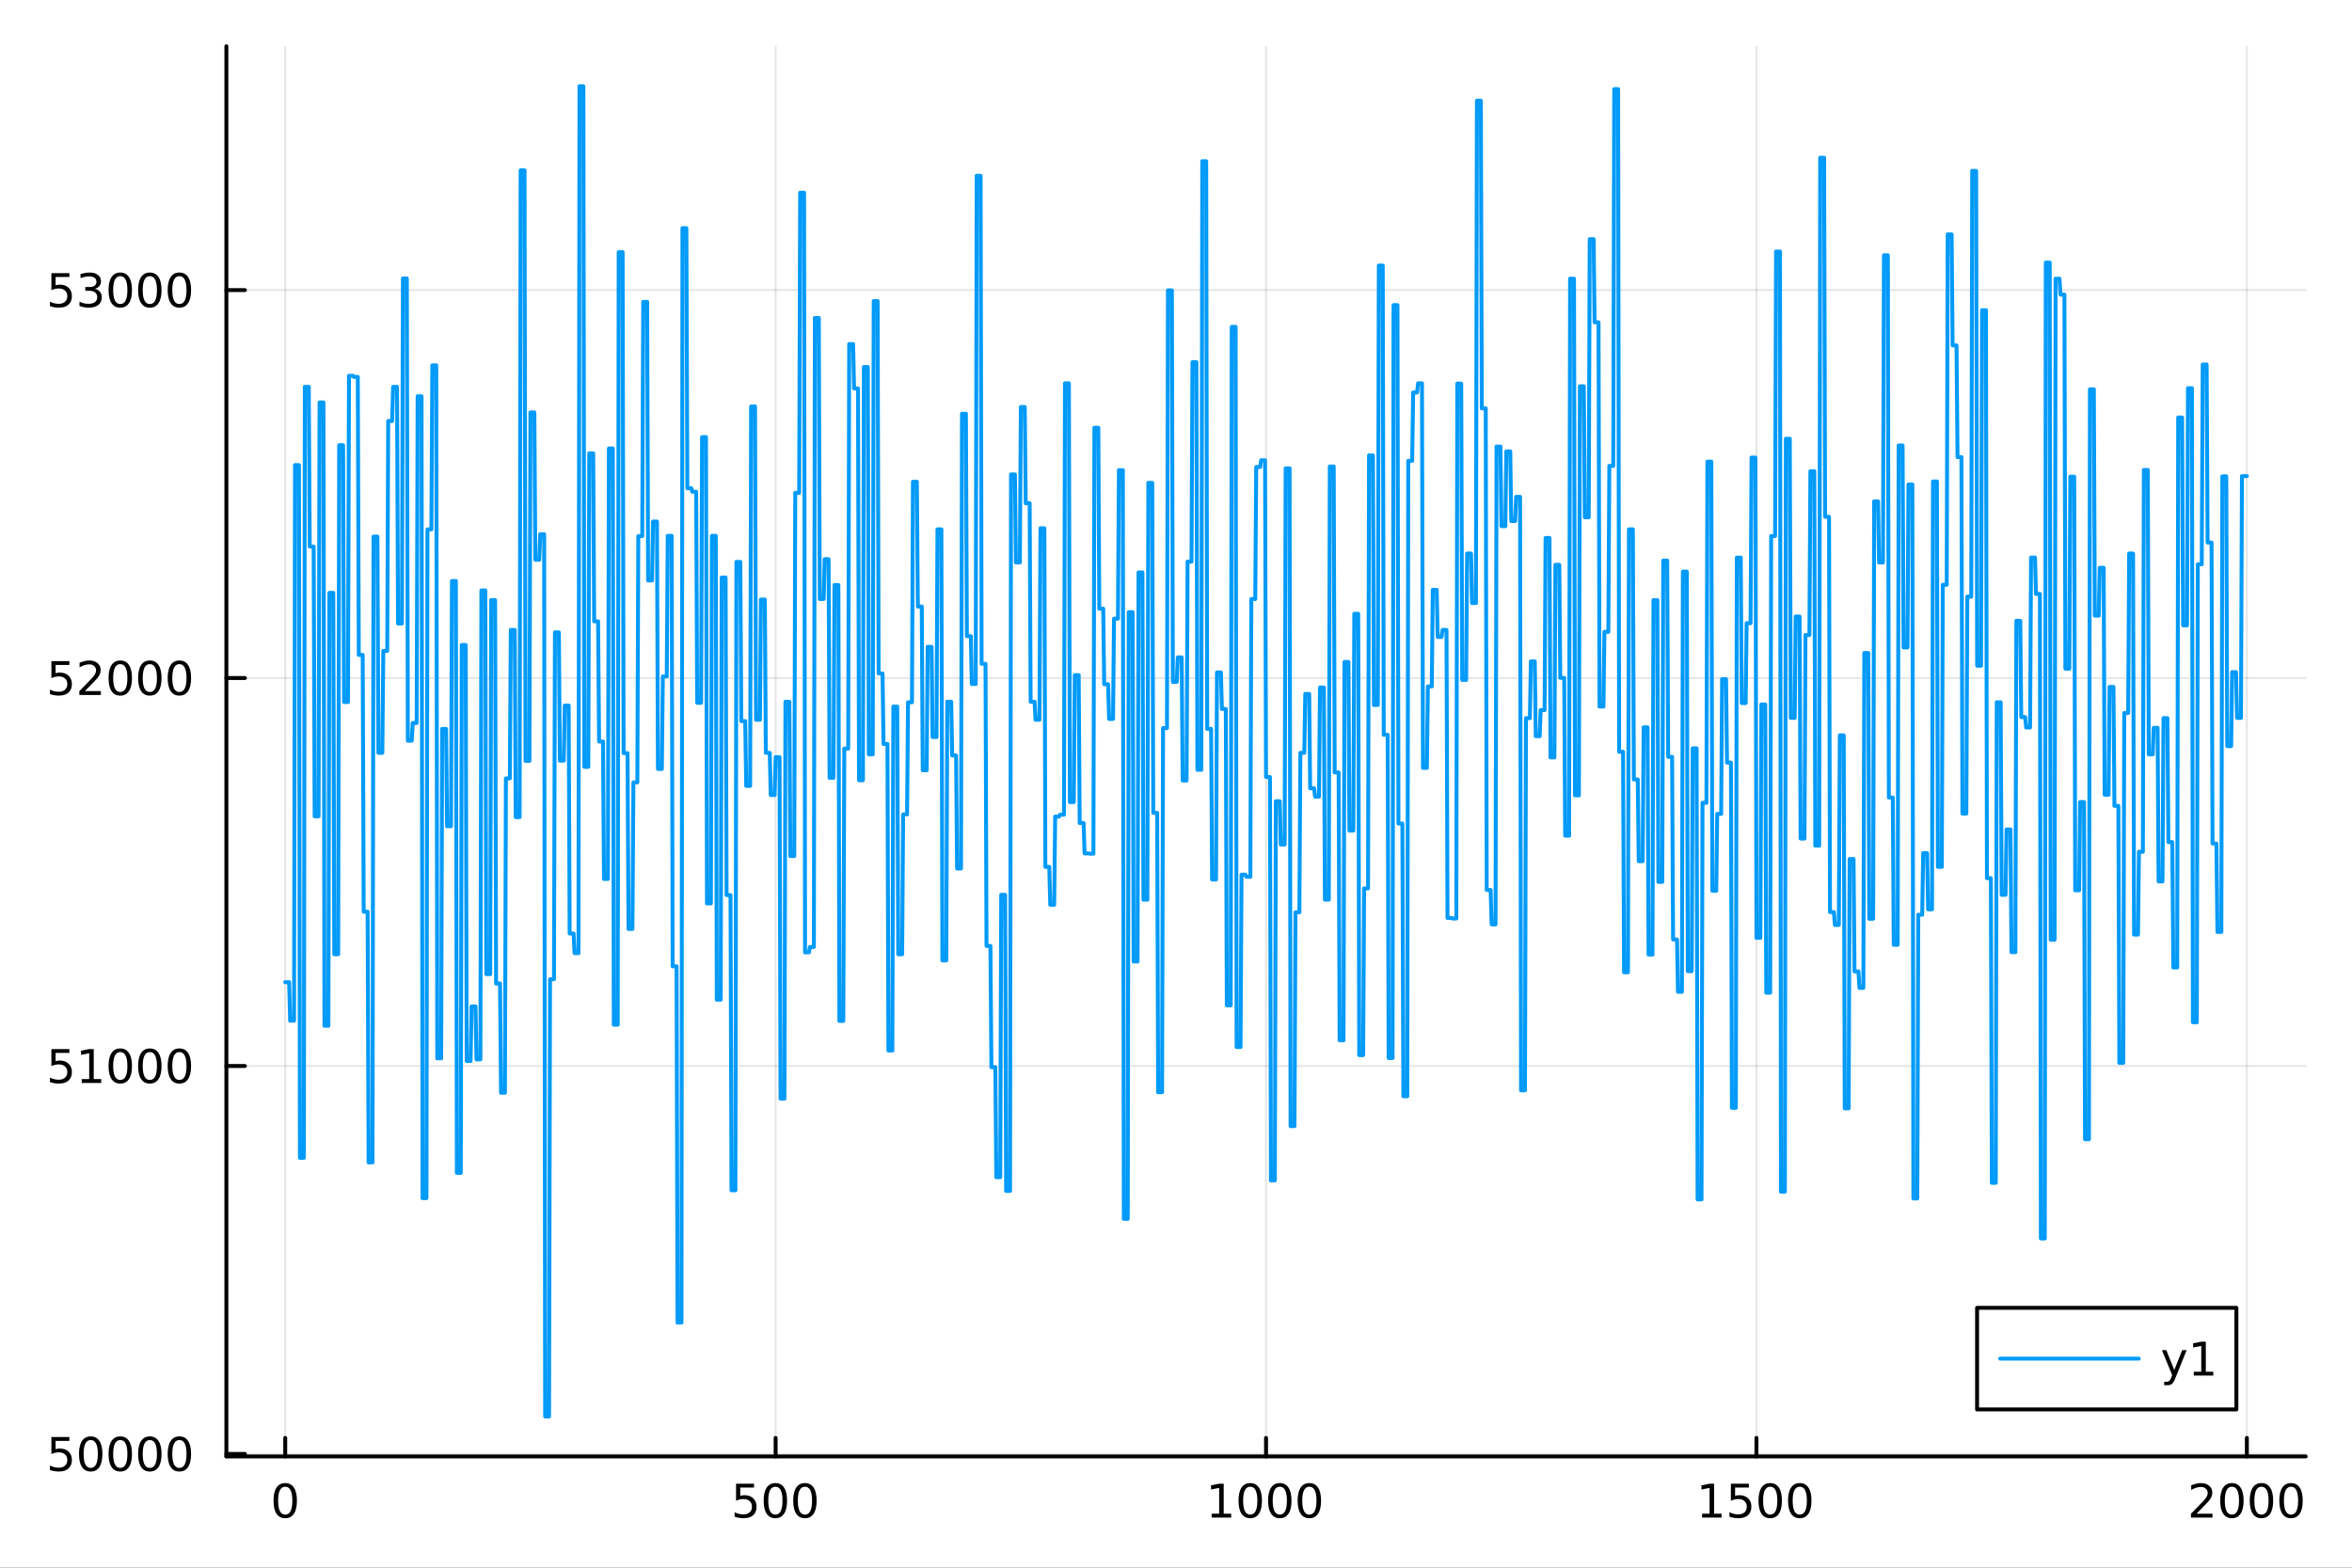 <?xml version="1.0" encoding="utf-8"?>
<svg xmlns="http://www.w3.org/2000/svg" xmlns:xlink="http://www.w3.org/1999/xlink" width="600" height="400" viewBox="0 0 2400 1600">
<rect x="0" y="0" width="2400" height="1600" fill="#333333" stroke="none"/>
<defs>
  <clipPath id="clip790">
    <rect x="0" y="0" width="2400" height="1600"/>
  </clipPath>
</defs>
<path clip-path="url(#clip790)" d="M0 1600 L2400 1600 L2400 0 L0 0  Z" fill="#ffffff" fill-rule="evenodd" fill-opacity="1"/>
<defs>
  <clipPath id="clip791">
    <rect x="480" y="0" width="1681" height="1600"/>
  </clipPath>
</defs>
<path clip-path="url(#clip790)" d="M230.996 1486.45 L2352.76 1486.45 L2352.76 47.244 L230.996 47.244  Z" fill="#ffffff" fill-rule="evenodd" fill-opacity="1"/>
<defs>
  <clipPath id="clip792">
    <rect x="230" y="47" width="2123" height="1440"/>
  </clipPath>
</defs>
<polyline clip-path="url(#clip792)" style="stroke:#000000; stroke-linecap:round; stroke-linejoin:round; stroke-width:2; stroke-opacity:0.1; fill:none" points="291.046,1486.45 291.046,47.244 "/>
<polyline clip-path="url(#clip792)" style="stroke:#000000; stroke-linecap:round; stroke-linejoin:round; stroke-width:2; stroke-opacity:0.1; fill:none" points="791.461,1486.45 791.461,47.244 "/>
<polyline clip-path="url(#clip792)" style="stroke:#000000; stroke-linecap:round; stroke-linejoin:round; stroke-width:2; stroke-opacity:0.1; fill:none" points="1291.88,1486.45 1291.88,47.244 "/>
<polyline clip-path="url(#clip792)" style="stroke:#000000; stroke-linecap:round; stroke-linejoin:round; stroke-width:2; stroke-opacity:0.1; fill:none" points="1792.29,1486.45 1792.29,47.244 "/>
<polyline clip-path="url(#clip792)" style="stroke:#000000; stroke-linecap:round; stroke-linejoin:round; stroke-width:2; stroke-opacity:0.1; fill:none" points="2292.71,1486.45 2292.71,47.244 "/>
<polyline clip-path="url(#clip790)" style="stroke:#000000; stroke-linecap:round; stroke-linejoin:round; stroke-width:4; stroke-opacity:1; fill:none" points="230.996,1486.45 2352.76,1486.45 "/>
<polyline clip-path="url(#clip790)" style="stroke:#000000; stroke-linecap:round; stroke-linejoin:round; stroke-width:4; stroke-opacity:1; fill:none" points="291.046,1486.45 291.046,1467.55 "/>
<polyline clip-path="url(#clip790)" style="stroke:#000000; stroke-linecap:round; stroke-linejoin:round; stroke-width:4; stroke-opacity:1; fill:none" points="791.461,1486.45 791.461,1467.55 "/>
<polyline clip-path="url(#clip790)" style="stroke:#000000; stroke-linecap:round; stroke-linejoin:round; stroke-width:4; stroke-opacity:1; fill:none" points="1291.88,1486.45 1291.88,1467.55 "/>
<polyline clip-path="url(#clip790)" style="stroke:#000000; stroke-linecap:round; stroke-linejoin:round; stroke-width:4; stroke-opacity:1; fill:none" points="1792.29,1486.45 1792.29,1467.55 "/>
<polyline clip-path="url(#clip790)" style="stroke:#000000; stroke-linecap:round; stroke-linejoin:round; stroke-width:4; stroke-opacity:1; fill:none" points="2292.71,1486.45 2292.71,1467.55 "/>
<path clip-path="url(#clip790)" d="M291.046 1517.37 Q287.435 1517.37 285.606 1520.93 Q283.8 1524.47 283.8 1531.6 Q283.8 1538.71 285.606 1542.27 Q287.435 1545.82 291.046 1545.82 Q294.68 1545.82 296.486 1542.27 Q298.314 1538.71 298.314 1531.6 Q298.314 1524.47 296.486 1520.93 Q294.68 1517.37 291.046 1517.37 M291.046 1513.66 Q296.856 1513.66 299.911 1518.27 Q302.99 1522.85 302.99 1531.6 Q302.99 1540.33 299.911 1544.94 Q296.856 1549.52 291.046 1549.52 Q285.236 1549.52 282.157 1544.94 Q279.101 1540.33 279.101 1531.6 Q279.101 1522.85 282.157 1518.27 Q285.236 1513.66 291.046 1513.66 Z" fill="#000000" fill-rule="nonzero" fill-opacity="1" /><path clip-path="url(#clip790)" d="M751.079 1514.29 L769.436 1514.29 L769.436 1518.22 L755.362 1518.22 L755.362 1526.7 Q756.38 1526.35 757.399 1526.19 Q758.417 1526 759.436 1526 Q765.223 1526 768.602 1529.17 Q771.982 1532.34 771.982 1537.76 Q771.982 1543.34 768.51 1546.44 Q765.037 1549.52 758.718 1549.52 Q756.542 1549.52 754.274 1549.15 Q752.028 1548.78 749.621 1548.04 L749.621 1543.34 Q751.704 1544.47 753.926 1545.03 Q756.149 1545.58 758.625 1545.58 Q762.63 1545.58 764.968 1543.48 Q767.306 1541.37 767.306 1537.76 Q767.306 1534.15 764.968 1532.04 Q762.63 1529.94 758.625 1529.94 Q756.75 1529.94 754.875 1530.35 Q753.024 1530.77 751.079 1531.65 L751.079 1514.29 Z" fill="#000000" fill-rule="nonzero" fill-opacity="1" /><path clip-path="url(#clip790)" d="M791.195 1517.37 Q787.584 1517.37 785.755 1520.93 Q783.949 1524.47 783.949 1531.6 Q783.949 1538.71 785.755 1542.27 Q787.584 1545.82 791.195 1545.82 Q794.829 1545.82 796.634 1542.27 Q798.463 1538.71 798.463 1531.6 Q798.463 1524.47 796.634 1520.93 Q794.829 1517.37 791.195 1517.37 M791.195 1513.66 Q797.005 1513.66 800.06 1518.27 Q803.139 1522.85 803.139 1531.6 Q803.139 1540.33 800.06 1544.94 Q797.005 1549.52 791.195 1549.52 Q785.385 1549.52 782.306 1544.94 Q779.25 1540.33 779.25 1531.6 Q779.25 1522.85 782.306 1518.27 Q785.385 1513.66 791.195 1513.66 Z" fill="#000000" fill-rule="nonzero" fill-opacity="1" /><path clip-path="url(#clip790)" d="M821.357 1517.37 Q817.745 1517.37 815.917 1520.93 Q814.111 1524.47 814.111 1531.6 Q814.111 1538.71 815.917 1542.27 Q817.745 1545.82 821.357 1545.82 Q824.991 1545.82 826.796 1542.27 Q828.625 1538.71 828.625 1531.6 Q828.625 1524.47 826.796 1520.93 Q824.991 1517.37 821.357 1517.37 M821.357 1513.66 Q827.167 1513.66 830.222 1518.27 Q833.301 1522.85 833.301 1531.6 Q833.301 1540.33 830.222 1544.94 Q827.167 1549.52 821.357 1549.52 Q815.546 1549.52 812.468 1544.94 Q809.412 1540.33 809.412 1531.6 Q809.412 1522.85 812.468 1518.27 Q815.546 1513.66 821.357 1513.66 Z" fill="#000000" fill-rule="nonzero" fill-opacity="1" /><path clip-path="url(#clip790)" d="M1236.4 1544.91 L1244.04 1544.91 L1244.04 1518.55 L1235.73 1520.21 L1235.73 1515.95 L1243.99 1514.29 L1248.67 1514.29 L1248.67 1544.91 L1256.31 1544.91 L1256.31 1548.85 L1236.4 1548.85 L1236.4 1544.91 Z" fill="#000000" fill-rule="nonzero" fill-opacity="1" /><path clip-path="url(#clip790)" d="M1275.75 1517.37 Q1272.14 1517.37 1270.31 1520.93 Q1268.51 1524.47 1268.51 1531.6 Q1268.51 1538.71 1270.31 1542.27 Q1272.14 1545.82 1275.75 1545.82 Q1279.39 1545.82 1281.19 1542.27 Q1283.02 1538.71 1283.02 1531.6 Q1283.02 1524.47 1281.19 1520.93 Q1279.39 1517.37 1275.75 1517.37 M1275.75 1513.66 Q1281.56 1513.66 1284.62 1518.27 Q1287.7 1522.85 1287.7 1531.6 Q1287.7 1540.33 1284.62 1544.94 Q1281.56 1549.52 1275.75 1549.52 Q1269.94 1549.52 1266.86 1544.94 Q1263.81 1540.33 1263.81 1531.6 Q1263.81 1522.85 1266.86 1518.27 Q1269.94 1513.66 1275.75 1513.66 Z" fill="#000000" fill-rule="nonzero" fill-opacity="1" /><path clip-path="url(#clip790)" d="M1305.92 1517.37 Q1302.3 1517.37 1300.48 1520.93 Q1298.67 1524.47 1298.67 1531.6 Q1298.67 1538.71 1300.48 1542.27 Q1302.3 1545.82 1305.92 1545.82 Q1309.55 1545.82 1311.36 1542.27 Q1313.18 1538.71 1313.18 1531.6 Q1313.18 1524.47 1311.36 1520.93 Q1309.55 1517.37 1305.92 1517.37 M1305.92 1513.66 Q1311.73 1513.66 1314.78 1518.27 Q1317.86 1522.85 1317.86 1531.6 Q1317.86 1540.33 1314.78 1544.94 Q1311.73 1549.52 1305.92 1549.52 Q1300.11 1549.52 1297.03 1544.94 Q1293.97 1540.33 1293.97 1531.6 Q1293.97 1522.85 1297.03 1518.27 Q1300.11 1513.66 1305.92 1513.66 Z" fill="#000000" fill-rule="nonzero" fill-opacity="1" /><path clip-path="url(#clip790)" d="M1336.08 1517.37 Q1332.47 1517.37 1330.64 1520.93 Q1328.83 1524.47 1328.83 1531.6 Q1328.83 1538.71 1330.64 1542.27 Q1332.47 1545.82 1336.08 1545.82 Q1339.71 1545.82 1341.52 1542.27 Q1343.35 1538.71 1343.35 1531.6 Q1343.35 1524.47 1341.52 1520.93 Q1339.71 1517.37 1336.08 1517.37 M1336.08 1513.66 Q1341.89 1513.66 1344.94 1518.27 Q1348.02 1522.85 1348.02 1531.6 Q1348.02 1540.33 1344.94 1544.94 Q1341.89 1549.52 1336.08 1549.52 Q1330.27 1549.52 1327.19 1544.94 Q1324.13 1540.33 1324.13 1531.6 Q1324.13 1522.85 1327.19 1518.27 Q1330.27 1513.66 1336.08 1513.66 Z" fill="#000000" fill-rule="nonzero" fill-opacity="1" /><path clip-path="url(#clip790)" d="M1736.82 1544.91 L1744.46 1544.91 L1744.46 1518.55 L1736.15 1520.21 L1736.15 1515.95 L1744.41 1514.29 L1749.09 1514.29 L1749.09 1544.91 L1756.72 1544.91 L1756.72 1548.85 L1736.82 1548.85 L1736.82 1544.91 Z" fill="#000000" fill-rule="nonzero" fill-opacity="1" /><path clip-path="url(#clip790)" d="M1766.21 1514.29 L1784.57 1514.29 L1784.57 1518.22 L1770.5 1518.22 L1770.5 1526.7 Q1771.52 1526.35 1772.53 1526.19 Q1773.55 1526 1774.57 1526 Q1780.36 1526 1783.74 1529.17 Q1787.12 1532.34 1787.12 1537.76 Q1787.12 1543.34 1783.65 1546.44 Q1780.17 1549.52 1773.85 1549.52 Q1771.68 1549.52 1769.41 1549.15 Q1767.16 1548.78 1764.76 1548.04 L1764.76 1543.34 Q1766.84 1544.47 1769.06 1545.03 Q1771.28 1545.58 1773.76 1545.58 Q1777.77 1545.58 1780.1 1543.48 Q1782.44 1541.37 1782.44 1537.76 Q1782.44 1534.15 1780.1 1532.04 Q1777.77 1529.94 1773.76 1529.94 Q1771.89 1529.94 1770.01 1530.35 Q1768.16 1530.77 1766.21 1531.65 L1766.21 1514.29 Z" fill="#000000" fill-rule="nonzero" fill-opacity="1" /><path clip-path="url(#clip790)" d="M1806.33 1517.37 Q1802.72 1517.37 1800.89 1520.93 Q1799.08 1524.47 1799.08 1531.6 Q1799.08 1538.71 1800.89 1542.27 Q1802.72 1545.82 1806.33 1545.82 Q1809.96 1545.82 1811.77 1542.27 Q1813.6 1538.71 1813.6 1531.6 Q1813.6 1524.47 1811.77 1520.93 Q1809.96 1517.37 1806.33 1517.37 M1806.33 1513.66 Q1812.14 1513.66 1815.2 1518.27 Q1818.27 1522.85 1818.27 1531.6 Q1818.27 1540.33 1815.2 1544.94 Q1812.14 1549.52 1806.33 1549.52 Q1800.52 1549.52 1797.44 1544.94 Q1794.39 1540.33 1794.39 1531.6 Q1794.39 1522.85 1797.44 1518.27 Q1800.52 1513.66 1806.33 1513.66 Z" fill="#000000" fill-rule="nonzero" fill-opacity="1" /><path clip-path="url(#clip790)" d="M1836.49 1517.37 Q1832.88 1517.37 1831.05 1520.93 Q1829.25 1524.47 1829.25 1531.6 Q1829.25 1538.71 1831.05 1542.27 Q1832.88 1545.82 1836.49 1545.82 Q1840.13 1545.82 1841.93 1542.27 Q1843.76 1538.71 1843.76 1531.6 Q1843.76 1524.47 1841.93 1520.93 Q1840.13 1517.37 1836.49 1517.37 M1836.49 1513.66 Q1842.3 1513.66 1845.36 1518.27 Q1848.44 1522.85 1848.44 1531.6 Q1848.44 1540.33 1845.36 1544.94 Q1842.3 1549.52 1836.49 1549.52 Q1830.68 1549.52 1827.6 1544.94 Q1824.55 1540.33 1824.55 1531.6 Q1824.55 1522.85 1827.6 1518.27 Q1830.68 1513.66 1836.49 1513.66 Z" fill="#000000" fill-rule="nonzero" fill-opacity="1" /><path clip-path="url(#clip790)" d="M2241.32 1544.91 L2257.64 1544.91 L2257.64 1548.85 L2235.69 1548.85 L2235.69 1544.91 Q2238.35 1542.16 2242.94 1537.53 Q2247.54 1532.88 2248.72 1531.53 Q2250.97 1529.01 2251.85 1527.27 Q2252.75 1525.51 2252.75 1523.82 Q2252.75 1521.07 2250.81 1519.33 Q2248.89 1517.6 2245.79 1517.6 Q2243.59 1517.6 2241.13 1518.36 Q2238.7 1519.13 2235.92 1520.68 L2235.92 1515.95 Q2238.75 1514.82 2241.2 1514.24 Q2243.66 1513.66 2245.69 1513.66 Q2251.06 1513.66 2254.26 1516.35 Q2257.45 1519.03 2257.45 1523.52 Q2257.45 1525.65 2256.64 1527.57 Q2255.85 1529.47 2253.75 1532.07 Q2253.17 1532.74 2250.07 1535.95 Q2246.97 1539.15 2241.32 1544.91 Z" fill="#000000" fill-rule="nonzero" fill-opacity="1" /><path clip-path="url(#clip790)" d="M2277.45 1517.37 Q2273.84 1517.37 2272.01 1520.93 Q2270.21 1524.47 2270.21 1531.6 Q2270.21 1538.71 2272.01 1542.27 Q2273.84 1545.82 2277.45 1545.82 Q2281.09 1545.82 2282.89 1542.27 Q2284.72 1538.71 2284.72 1531.6 Q2284.72 1524.47 2282.89 1520.93 Q2281.09 1517.37 2277.45 1517.37 M2277.45 1513.66 Q2283.26 1513.66 2286.32 1518.27 Q2289.4 1522.85 2289.4 1531.6 Q2289.4 1540.33 2286.32 1544.94 Q2283.26 1549.52 2277.45 1549.52 Q2271.64 1549.52 2268.56 1544.94 Q2265.51 1540.33 2265.51 1531.6 Q2265.51 1522.85 2268.56 1518.27 Q2271.64 1513.66 2277.45 1513.66 Z" fill="#000000" fill-rule="nonzero" fill-opacity="1" /><path clip-path="url(#clip790)" d="M2307.61 1517.37 Q2304 1517.37 2302.17 1520.93 Q2300.37 1524.47 2300.37 1531.6 Q2300.37 1538.71 2302.17 1542.27 Q2304 1545.82 2307.61 1545.82 Q2311.25 1545.82 2313.05 1542.27 Q2314.88 1538.71 2314.88 1531.6 Q2314.88 1524.47 2313.05 1520.93 Q2311.25 1517.37 2307.61 1517.37 M2307.61 1513.66 Q2313.42 1513.66 2316.48 1518.27 Q2319.56 1522.85 2319.56 1531.6 Q2319.56 1540.33 2316.48 1544.94 Q2313.42 1549.52 2307.61 1549.52 Q2301.8 1549.52 2298.72 1544.94 Q2295.67 1540.33 2295.67 1531.6 Q2295.67 1522.85 2298.72 1518.27 Q2301.8 1513.66 2307.61 1513.66 Z" fill="#000000" fill-rule="nonzero" fill-opacity="1" /><path clip-path="url(#clip790)" d="M2337.78 1517.37 Q2334.16 1517.37 2332.34 1520.93 Q2330.53 1524.47 2330.53 1531.6 Q2330.53 1538.71 2332.34 1542.27 Q2334.16 1545.82 2337.78 1545.82 Q2341.41 1545.82 2343.22 1542.27 Q2345.04 1538.71 2345.04 1531.6 Q2345.04 1524.47 2343.22 1520.93 Q2341.41 1517.37 2337.78 1517.37 M2337.78 1513.66 Q2343.59 1513.66 2346.64 1518.27 Q2349.72 1522.85 2349.72 1531.6 Q2349.72 1540.33 2346.64 1544.94 Q2343.59 1549.52 2337.78 1549.52 Q2331.97 1549.52 2328.89 1544.94 Q2325.83 1540.33 2325.83 1531.6 Q2325.83 1522.85 2328.89 1518.27 Q2331.97 1513.66 2337.78 1513.66 Z" fill="#000000" fill-rule="nonzero" fill-opacity="1" /><polyline clip-path="url(#clip792)" style="stroke:#000000; stroke-linecap:round; stroke-linejoin:round; stroke-width:2; stroke-opacity:0.1; fill:none" points="230.996,1483.92 2352.76,1483.92 "/>
<polyline clip-path="url(#clip792)" style="stroke:#000000; stroke-linecap:round; stroke-linejoin:round; stroke-width:2; stroke-opacity:0.1; fill:none" points="230.996,1087.97 2352.76,1087.97 "/>
<polyline clip-path="url(#clip792)" style="stroke:#000000; stroke-linecap:round; stroke-linejoin:round; stroke-width:2; stroke-opacity:0.1; fill:none" points="230.996,692.012 2352.76,692.012 "/>
<polyline clip-path="url(#clip792)" style="stroke:#000000; stroke-linecap:round; stroke-linejoin:round; stroke-width:2; stroke-opacity:0.1; fill:none" points="230.996,296.058 2352.76,296.058 "/>
<polyline clip-path="url(#clip790)" style="stroke:#000000; stroke-linecap:round; stroke-linejoin:round; stroke-width:4; stroke-opacity:1; fill:none" points="230.996,1486.45 230.996,47.244 "/>
<polyline clip-path="url(#clip790)" style="stroke:#000000; stroke-linecap:round; stroke-linejoin:round; stroke-width:4; stroke-opacity:1; fill:none" points="230.996,1483.92 249.894,1483.92 "/>
<polyline clip-path="url(#clip790)" style="stroke:#000000; stroke-linecap:round; stroke-linejoin:round; stroke-width:4; stroke-opacity:1; fill:none" points="230.996,1087.97 249.894,1087.97 "/>
<polyline clip-path="url(#clip790)" style="stroke:#000000; stroke-linecap:round; stroke-linejoin:round; stroke-width:4; stroke-opacity:1; fill:none" points="230.996,692.012 249.894,692.012 "/>
<polyline clip-path="url(#clip790)" style="stroke:#000000; stroke-linecap:round; stroke-linejoin:round; stroke-width:4; stroke-opacity:1; fill:none" points="230.996,296.058 249.894,296.058 "/>
<path clip-path="url(#clip790)" d="M52.45 1466.64 L70.807 1466.64 L70.807 1470.57 L56.733 1470.57 L56.733 1479.05 Q57.751 1478.7 58.77 1478.54 Q59.788 1478.35 60.807 1478.35 Q66.594 1478.35 69.974 1481.52 Q73.353 1484.69 73.353 1490.11 Q73.353 1495.69 69.881 1498.79 Q66.409 1501.87 60.089 1501.87 Q57.913 1501.87 55.645 1501.5 Q53.4 1501.13 50.992 1500.39 L50.992 1495.69 Q53.075 1496.82 55.298 1497.38 Q57.52 1497.94 59.997 1497.94 Q64.001 1497.94 66.339 1495.83 Q68.677 1493.72 68.677 1490.11 Q68.677 1486.5 66.339 1484.39 Q64.001 1482.29 59.997 1482.29 Q58.122 1482.29 56.247 1482.7 Q54.395 1483.12 52.45 1484 L52.45 1466.64 Z" fill="#000000" fill-rule="nonzero" fill-opacity="1" /><path clip-path="url(#clip790)" d="M92.566 1469.72 Q88.955 1469.72 87.126 1473.28 Q85.321 1476.82 85.321 1483.95 Q85.321 1491.06 87.126 1494.62 Q88.955 1498.17 92.566 1498.17 Q96.2 1498.17 98.006 1494.62 Q99.835 1491.06 99.835 1483.95 Q99.835 1476.82 98.006 1473.28 Q96.2 1469.72 92.566 1469.72 M92.566 1466.01 Q98.376 1466.01 101.432 1470.62 Q104.51 1475.2 104.51 1483.95 Q104.51 1492.68 101.432 1497.29 Q98.376 1501.87 92.566 1501.87 Q86.756 1501.87 83.677 1497.29 Q80.622 1492.68 80.622 1483.95 Q80.622 1475.2 83.677 1470.62 Q86.756 1466.01 92.566 1466.01 Z" fill="#000000" fill-rule="nonzero" fill-opacity="1" /><path clip-path="url(#clip790)" d="M122.728 1469.72 Q119.117 1469.72 117.288 1473.28 Q115.483 1476.82 115.483 1483.95 Q115.483 1491.06 117.288 1494.62 Q119.117 1498.17 122.728 1498.17 Q126.362 1498.17 128.168 1494.62 Q129.996 1491.06 129.996 1483.95 Q129.996 1476.82 128.168 1473.28 Q126.362 1469.72 122.728 1469.72 M122.728 1466.01 Q128.538 1466.01 131.594 1470.62 Q134.672 1475.2 134.672 1483.95 Q134.672 1492.68 131.594 1497.29 Q128.538 1501.87 122.728 1501.87 Q116.918 1501.87 113.839 1497.29 Q110.783 1492.68 110.783 1483.95 Q110.783 1475.2 113.839 1470.62 Q116.918 1466.01 122.728 1466.01 Z" fill="#000000" fill-rule="nonzero" fill-opacity="1" /><path clip-path="url(#clip790)" d="M152.89 1469.72 Q149.279 1469.72 147.45 1473.28 Q145.644 1476.82 145.644 1483.95 Q145.644 1491.06 147.45 1494.62 Q149.279 1498.17 152.89 1498.17 Q156.524 1498.17 158.33 1494.62 Q160.158 1491.06 160.158 1483.95 Q160.158 1476.82 158.33 1473.28 Q156.524 1469.72 152.89 1469.72 M152.89 1466.01 Q158.7 1466.01 161.755 1470.62 Q164.834 1475.2 164.834 1483.95 Q164.834 1492.68 161.755 1497.29 Q158.7 1501.87 152.89 1501.87 Q147.08 1501.87 144.001 1497.29 Q140.945 1492.68 140.945 1483.95 Q140.945 1475.2 144.001 1470.62 Q147.08 1466.01 152.89 1466.01 Z" fill="#000000" fill-rule="nonzero" fill-opacity="1" /><path clip-path="url(#clip790)" d="M183.052 1469.72 Q179.441 1469.72 177.612 1473.28 Q175.806 1476.82 175.806 1483.95 Q175.806 1491.06 177.612 1494.62 Q179.441 1498.17 183.052 1498.17 Q186.686 1498.17 188.491 1494.62 Q190.32 1491.06 190.32 1483.95 Q190.32 1476.82 188.491 1473.28 Q186.686 1469.72 183.052 1469.72 M183.052 1466.01 Q188.862 1466.01 191.917 1470.62 Q194.996 1475.2 194.996 1483.95 Q194.996 1492.68 191.917 1497.29 Q188.862 1501.87 183.052 1501.87 Q177.241 1501.87 174.163 1497.29 Q171.107 1492.68 171.107 1483.95 Q171.107 1475.2 174.163 1470.62 Q177.241 1466.01 183.052 1466.01 Z" fill="#000000" fill-rule="nonzero" fill-opacity="1" /><path clip-path="url(#clip790)" d="M52.45 1070.69 L70.807 1070.69 L70.807 1074.62 L56.733 1074.62 L56.733 1083.09 Q57.751 1082.75 58.77 1082.58 Q59.788 1082.4 60.807 1082.4 Q66.594 1082.4 69.974 1085.57 Q73.353 1088.74 73.353 1094.16 Q73.353 1099.74 69.881 1102.84 Q66.409 1105.92 60.089 1105.92 Q57.913 1105.92 55.645 1105.55 Q53.4 1105.18 50.992 1104.44 L50.992 1099.74 Q53.075 1100.87 55.298 1101.43 Q57.52 1101.98 59.997 1101.98 Q64.001 1101.98 66.339 1099.87 Q68.677 1097.77 68.677 1094.16 Q68.677 1090.55 66.339 1088.44 Q64.001 1086.33 59.997 1086.33 Q58.122 1086.33 56.247 1086.75 Q54.395 1087.17 52.45 1088.05 L52.45 1070.69 Z" fill="#000000" fill-rule="nonzero" fill-opacity="1" /><path clip-path="url(#clip790)" d="M83.376 1101.31 L91.015 1101.31 L91.015 1074.94 L82.705 1076.61 L82.705 1072.35 L90.969 1070.69 L95.645 1070.69 L95.645 1101.31 L103.284 1101.31 L103.284 1105.25 L83.376 1105.25 L83.376 1101.31 Z" fill="#000000" fill-rule="nonzero" fill-opacity="1" /><path clip-path="url(#clip790)" d="M122.728 1073.76 Q119.117 1073.76 117.288 1077.33 Q115.483 1080.87 115.483 1088 Q115.483 1095.11 117.288 1098.67 Q119.117 1102.21 122.728 1102.21 Q126.362 1102.21 128.168 1098.67 Q129.996 1095.11 129.996 1088 Q129.996 1080.87 128.168 1077.33 Q126.362 1073.76 122.728 1073.76 M122.728 1070.06 Q128.538 1070.06 131.594 1074.67 Q134.672 1079.25 134.672 1088 Q134.672 1096.73 131.594 1101.33 Q128.538 1105.92 122.728 1105.92 Q116.918 1105.92 113.839 1101.33 Q110.783 1096.73 110.783 1088 Q110.783 1079.25 113.839 1074.67 Q116.918 1070.06 122.728 1070.06 Z" fill="#000000" fill-rule="nonzero" fill-opacity="1" /><path clip-path="url(#clip790)" d="M152.89 1073.76 Q149.279 1073.76 147.45 1077.33 Q145.644 1080.87 145.644 1088 Q145.644 1095.11 147.45 1098.67 Q149.279 1102.21 152.89 1102.21 Q156.524 1102.21 158.33 1098.67 Q160.158 1095.11 160.158 1088 Q160.158 1080.87 158.33 1077.33 Q156.524 1073.76 152.89 1073.76 M152.89 1070.06 Q158.7 1070.06 161.755 1074.67 Q164.834 1079.25 164.834 1088 Q164.834 1096.73 161.755 1101.33 Q158.7 1105.92 152.89 1105.92 Q147.08 1105.92 144.001 1101.33 Q140.945 1096.73 140.945 1088 Q140.945 1079.25 144.001 1074.67 Q147.08 1070.06 152.89 1070.06 Z" fill="#000000" fill-rule="nonzero" fill-opacity="1" /><path clip-path="url(#clip790)" d="M183.052 1073.76 Q179.441 1073.76 177.612 1077.33 Q175.806 1080.87 175.806 1088 Q175.806 1095.11 177.612 1098.67 Q179.441 1102.21 183.052 1102.21 Q186.686 1102.21 188.491 1098.67 Q190.32 1095.11 190.32 1088 Q190.32 1080.87 188.491 1077.33 Q186.686 1073.76 183.052 1073.76 M183.052 1070.06 Q188.862 1070.06 191.917 1074.67 Q194.996 1079.25 194.996 1088 Q194.996 1096.73 191.917 1101.33 Q188.862 1105.92 183.052 1105.92 Q177.241 1105.92 174.163 1101.33 Q171.107 1096.73 171.107 1088 Q171.107 1079.25 174.163 1074.67 Q177.241 1070.06 183.052 1070.06 Z" fill="#000000" fill-rule="nonzero" fill-opacity="1" /><path clip-path="url(#clip790)" d="M52.45 674.732 L70.807 674.732 L70.807 678.667 L56.733 678.667 L56.733 687.139 Q57.751 686.792 58.77 686.63 Q59.788 686.444 60.807 686.444 Q66.594 686.444 69.974 689.616 Q73.353 692.787 73.353 698.204 Q73.353 703.782 69.881 706.884 Q66.409 709.963 60.089 709.963 Q57.913 709.963 55.645 709.593 Q53.4 709.222 50.992 708.481 L50.992 703.782 Q53.075 704.917 55.298 705.472 Q57.52 706.028 59.997 706.028 Q64.001 706.028 66.339 703.921 Q68.677 701.815 68.677 698.204 Q68.677 694.593 66.339 692.486 Q64.001 690.38 59.997 690.38 Q58.122 690.38 56.247 690.796 Q54.395 691.213 52.45 692.093 L52.45 674.732 Z" fill="#000000" fill-rule="nonzero" fill-opacity="1" /><path clip-path="url(#clip790)" d="M86.594 705.356 L102.913 705.356 L102.913 709.292 L80.969 709.292 L80.969 705.356 Q83.631 702.602 88.214 697.972 Q92.821 693.319 94.001 691.977 Q96.246 689.454 97.126 687.718 Q98.029 685.958 98.029 684.269 Q98.029 681.514 96.085 679.778 Q94.163 678.042 91.061 678.042 Q88.862 678.042 86.409 678.806 Q83.978 679.57 81.2 681.12 L81.2 676.398 Q84.024 675.264 86.478 674.685 Q88.932 674.107 90.969 674.107 Q96.339 674.107 99.534 676.792 Q102.728 679.477 102.728 683.968 Q102.728 686.097 101.918 688.019 Q101.131 689.917 99.024 692.509 Q98.446 693.181 95.344 696.398 Q92.242 699.593 86.594 705.356 Z" fill="#000000" fill-rule="nonzero" fill-opacity="1" /><path clip-path="url(#clip790)" d="M122.728 677.81 Q119.117 677.81 117.288 681.375 Q115.483 684.917 115.483 692.046 Q115.483 699.153 117.288 702.718 Q119.117 706.259 122.728 706.259 Q126.362 706.259 128.168 702.718 Q129.996 699.153 129.996 692.046 Q129.996 684.917 128.168 681.375 Q126.362 677.81 122.728 677.81 M122.728 674.107 Q128.538 674.107 131.594 678.713 Q134.672 683.296 134.672 692.046 Q134.672 700.773 131.594 705.38 Q128.538 709.963 122.728 709.963 Q116.918 709.963 113.839 705.38 Q110.783 700.773 110.783 692.046 Q110.783 683.296 113.839 678.713 Q116.918 674.107 122.728 674.107 Z" fill="#000000" fill-rule="nonzero" fill-opacity="1" /><path clip-path="url(#clip790)" d="M152.89 677.81 Q149.279 677.81 147.45 681.375 Q145.644 684.917 145.644 692.046 Q145.644 699.153 147.45 702.718 Q149.279 706.259 152.89 706.259 Q156.524 706.259 158.33 702.718 Q160.158 699.153 160.158 692.046 Q160.158 684.917 158.33 681.375 Q156.524 677.81 152.89 677.81 M152.89 674.107 Q158.7 674.107 161.755 678.713 Q164.834 683.296 164.834 692.046 Q164.834 700.773 161.755 705.38 Q158.7 709.963 152.89 709.963 Q147.08 709.963 144.001 705.38 Q140.945 700.773 140.945 692.046 Q140.945 683.296 144.001 678.713 Q147.08 674.107 152.89 674.107 Z" fill="#000000" fill-rule="nonzero" fill-opacity="1" /><path clip-path="url(#clip790)" d="M183.052 677.81 Q179.441 677.81 177.612 681.375 Q175.806 684.917 175.806 692.046 Q175.806 699.153 177.612 702.718 Q179.441 706.259 183.052 706.259 Q186.686 706.259 188.491 702.718 Q190.32 699.153 190.32 692.046 Q190.32 684.917 188.491 681.375 Q186.686 677.81 183.052 677.81 M183.052 674.107 Q188.862 674.107 191.917 678.713 Q194.996 683.296 194.996 692.046 Q194.996 700.773 191.917 705.38 Q188.862 709.963 183.052 709.963 Q177.241 709.963 174.163 705.38 Q171.107 700.773 171.107 692.046 Q171.107 683.296 174.163 678.713 Q177.241 674.107 183.052 674.107 Z" fill="#000000" fill-rule="nonzero" fill-opacity="1" /><path clip-path="url(#clip790)" d="M52.45 278.778 L70.807 278.778 L70.807 282.713 L56.733 282.713 L56.733 291.185 Q57.751 290.838 58.77 290.676 Q59.788 290.491 60.807 290.491 Q66.594 290.491 69.974 293.662 Q73.353 296.833 73.353 302.25 Q73.353 307.829 69.881 310.93 Q66.409 314.009 60.089 314.009 Q57.913 314.009 55.645 313.639 Q53.4 313.268 50.992 312.528 L50.992 307.829 Q53.075 308.963 55.298 309.518 Q57.52 310.074 59.997 310.074 Q64.001 310.074 66.339 307.968 Q68.677 305.861 68.677 302.25 Q68.677 298.639 66.339 296.532 Q64.001 294.426 59.997 294.426 Q58.122 294.426 56.247 294.843 Q54.395 295.259 52.45 296.139 L52.45 278.778 Z" fill="#000000" fill-rule="nonzero" fill-opacity="1" /><path clip-path="url(#clip790)" d="M96.733 294.704 Q100.089 295.421 101.964 297.69 Q103.862 299.958 103.862 303.292 Q103.862 308.407 100.344 311.208 Q96.825 314.009 90.344 314.009 Q88.168 314.009 85.853 313.569 Q83.561 313.153 81.108 312.296 L81.108 307.782 Q83.052 308.917 85.367 309.495 Q87.682 310.074 90.205 310.074 Q94.603 310.074 96.895 308.338 Q99.21 306.602 99.21 303.292 Q99.21 300.236 97.057 298.523 Q94.927 296.787 91.108 296.787 L87.08 296.787 L87.08 292.944 L91.293 292.944 Q94.742 292.944 96.571 291.579 Q98.399 290.19 98.399 287.597 Q98.399 284.935 96.501 283.523 Q94.626 282.088 91.108 282.088 Q89.186 282.088 86.987 282.505 Q84.788 282.921 82.149 283.801 L82.149 279.634 Q84.811 278.894 87.126 278.523 Q89.464 278.153 91.524 278.153 Q96.848 278.153 99.95 280.583 Q103.052 282.991 103.052 287.111 Q103.052 289.982 101.409 291.972 Q99.765 293.94 96.733 294.704 Z" fill="#000000" fill-rule="nonzero" fill-opacity="1" /><path clip-path="url(#clip790)" d="M122.728 281.857 Q119.117 281.857 117.288 285.421 Q115.483 288.963 115.483 296.093 Q115.483 303.199 117.288 306.764 Q119.117 310.306 122.728 310.306 Q126.362 310.306 128.168 306.764 Q129.996 303.199 129.996 296.093 Q129.996 288.963 128.168 285.421 Q126.362 281.857 122.728 281.857 M122.728 278.153 Q128.538 278.153 131.594 282.759 Q134.672 287.343 134.672 296.093 Q134.672 304.819 131.594 309.426 Q128.538 314.009 122.728 314.009 Q116.918 314.009 113.839 309.426 Q110.783 304.819 110.783 296.093 Q110.783 287.343 113.839 282.759 Q116.918 278.153 122.728 278.153 Z" fill="#000000" fill-rule="nonzero" fill-opacity="1" /><path clip-path="url(#clip790)" d="M152.89 281.857 Q149.279 281.857 147.45 285.421 Q145.644 288.963 145.644 296.093 Q145.644 303.199 147.45 306.764 Q149.279 310.306 152.89 310.306 Q156.524 310.306 158.33 306.764 Q160.158 303.199 160.158 296.093 Q160.158 288.963 158.33 285.421 Q156.524 281.857 152.89 281.857 M152.89 278.153 Q158.7 278.153 161.755 282.759 Q164.834 287.343 164.834 296.093 Q164.834 304.819 161.755 309.426 Q158.7 314.009 152.89 314.009 Q147.08 314.009 144.001 309.426 Q140.945 304.819 140.945 296.093 Q140.945 287.343 144.001 282.759 Q147.08 278.153 152.89 278.153 Z" fill="#000000" fill-rule="nonzero" fill-opacity="1" /><path clip-path="url(#clip790)" d="M183.052 281.857 Q179.441 281.857 177.612 285.421 Q175.806 288.963 175.806 296.093 Q175.806 303.199 177.612 306.764 Q179.441 310.306 183.052 310.306 Q186.686 310.306 188.491 306.764 Q190.32 303.199 190.32 296.093 Q190.32 288.963 188.491 285.421 Q186.686 281.857 183.052 281.857 M183.052 278.153 Q188.862 278.153 191.917 282.759 Q194.996 287.343 194.996 296.093 Q194.996 304.819 191.917 309.426 Q188.862 314.009 183.052 314.009 Q177.241 314.009 174.163 309.426 Q171.107 304.819 171.107 296.093 Q171.107 287.343 174.163 282.759 Q177.241 278.153 183.052 278.153 Z" fill="#000000" fill-rule="nonzero" fill-opacity="1" /><polyline clip-path="url(#clip792)" style="stroke:#009af9; stroke-linecap:round; stroke-linejoin:round; stroke-width:4; stroke-opacity:1; fill:none" points="291.046,1002.46 292.047,1002.46 293.047,1002.46 294.048,1002.46 295.049,1002.46 296.05,1041.7 297.051,1041.71 298.052,1041.71 299.052,1041.71 300.053,1041.71 301.054,474.684 302.055,474.684 303.056,474.685 304.057,474.685 305.057,474.685 306.058,1181.68 307.059,1181.68 308.06,1181.68 309.061,1181.68 310.062,1181.68 311.062,394.818 312.063,394.819 313.064,394.82 314.065,394.821 315.066,394.823 316.067,557.836 317.067,557.837 318.068,557.839 319.069,557.841 320.07,557.842 321.071,833.122 322.072,833.122 323.072,833.123 324.073,833.124 325.074,833.124 326.075,410.731 327.076,410.732 328.077,410.733 329.077,410.733 330.078,410.734 331.079,1046.92 332.08,1046.92 333.081,1046.92 334.081,1046.92 335.082,1046.93 336.083,605.047 337.084,605.047 338.085,605.048 339.086,605.049 340.086,605.049 341.087,973.914 342.088,973.914 343.089,973.915 344.09,973.916 345.091,973.916 346.091,454.367 347.092,454.368 348.093,454.368 349.094,454.369 350.095,454.369 351.096,716.478 352.096,716.479 353.097,716.48 354.098,716.481 355.099,716.482 356.1,383.563 357.101,383.563 358.101,383.564 359.102,383.564 360.103,383.564 361.104,384.666 362.105,384.667 363.106,384.668 364.106,384.669 365.107,384.671 366.108,668.444 367.109,668.445 368.11,668.446 369.111,668.447 370.111,668.448 371.112,930.541 372.113,930.542 373.114,930.543 374.115,930.544 375.116,930.545 376.116,1186.34 377.117,1186.35 378.118,1186.35 379.119,1186.35 380.12,1186.35 381.121,547.686 382.121,547.687 383.122,547.688 384.123,547.689 385.124,547.691 386.125,768.353 387.125,768.353 388.126,768.353 389.127,768.354 390.128,768.354 391.129,664.329 392.13,664.33 393.13,664.33 394.131,664.33 395.132,664.331 396.133,429.667 397.134,429.668 398.135,429.669 399.135,429.671 400.136,429.672 401.137,394.814 402.138,394.816 403.139,394.817 404.14,394.818 405.14,394.82 406.141,636.329 407.142,636.33 408.143,636.331 409.144,636.332 410.145,636.333 411.145,284.209 412.146,284.211 413.147,284.213 414.148,284.215 415.149,284.217 416.15,755.993 417.15,755.994 418.151,755.994 419.152,755.995 420.153,755.996 421.154,737.88 422.155,737.881 423.155,737.882 424.156,737.882 425.157,737.883 426.158,404.428 427.159,404.429 428.16,404.429 429.16,404.43 430.161,404.43 431.162,1222.84 432.163,1222.84 433.164,1222.84 434.165,1222.84 435.165,1222.84 436.166,540.279 437.167,540.28 438.168,540.281 439.169,540.281 440.169,540.282 441.17,372.85 442.171,372.852 443.172,372.853 444.173,372.855 445.174,372.857 446.174,1080.13 447.175,1080.13 448.176,1080.13 449.177,1080.13 450.178,1080.13 451.179,743.918 452.179,743.919 453.18,743.919 454.181,743.92 455.182,743.921 456.183,843.277 457.184,843.278 458.184,843.279 459.185,843.28 460.186,843.282 461.187,592.972 462.188,592.973 463.189,592.974 464.189,592.974 465.19,592.975 466.191,1197.05 467.192,1197.05 468.193,1197.05 469.194,1197.05 470.194,1197.05 471.195,658.283 472.196,658.284 473.197,658.285 474.198,658.286 475.199,658.286 476.199,1082.88 477.2,1082.88 478.201,1082.88 479.202,1082.88 480.203,1082.88 481.204,1027.16 482.204,1027.16 483.205,1027.17 484.206,1027.17 485.207,1027.17 486.208,1081.23 487.209,1081.23 488.209,1081.23 489.21,1081.23 490.211,1081.23 491.212,602.588 492.213,602.588 493.213,602.589 494.214,602.589 495.215,602.59 496.216,994.219 497.217,994.219 498.218,994.22 499.218,994.221 500.219,994.222 501.22,612.459 502.221,612.459 503.222,612.46 504.223,612.46 505.223,612.46 506.224,1003.82 507.225,1003.82 508.226,1003.82 509.227,1003.82 510.228,1003.82 511.228,1115.27 512.229,1115.27 513.23,1115.28 514.231,1115.28 515.232,1115.28 516.233,794.433 517.233,794.434 518.234,794.435 519.235,794.437 520.236,794.438 521.237,642.903 522.238,642.904 523.238,642.906 524.239,642.908 525.24,642.909 526.241,833.937 527.242,833.939 528.243,833.94 529.243,833.942 530.244,833.943 531.245,173.869 532.246,173.87 533.247,173.872 534.248,173.873 535.248,173.874 536.249,776.583 537.25,776.583 538.251,776.584 539.252,776.584 540.253,776.585 541.253,420.899 542.254,420.9 543.255,420.901 544.256,420.901 545.257,420.902 546.257,571.298 547.258,571.299 548.259,571.299 549.26,571.3 550.261,571.3 551.262,545.227 552.262,545.227 553.263,545.228 554.264,545.229 555.265,545.229 556.266,1445.71 557.267,1445.71 558.267,1445.71 559.268,1445.71 560.269,1445.72 561.27,999.43 562.271,999.431 563.272,999.431 564.272,999.432 565.273,999.432 566.274,645.403 567.275,645.405 568.276,645.407 569.277,645.409 570.277,645.411 571.278,776.314 572.279,776.315 573.28,776.315 574.281,776.315 575.282,776.316 576.282,720.047 577.283,720.049 578.284,720.051 579.285,720.053 580.286,720.055 581.287,952.775 582.287,952.776 583.288,952.777 584.289,952.777 585.29,952.778 586.291,972.808 587.292,972.809 588.292,972.809 589.293,972.81 590.294,972.811 591.295,87.976 592.296,87.977 593.296,87.977 594.297,87.977 595.298,87.977 596.299,782.647 597.3,782.648 598.301,782.65 599.301,782.651 600.302,782.653 601.303,462.638 602.304,462.641 603.305,462.644 604.306,462.646 605.306,462.649 606.307,634.131 607.308,634.133 608.309,634.134 609.31,634.135 610.311,634.137 611.311,756.811 612.312,756.811 613.313,756.812 614.314,756.812 615.315,756.812 616.316,897.086 617.316,897.087 618.317,897.087 619.318,897.088 620.319,897.088 621.32,457.658 622.321,457.659 623.321,457.659 624.322,457.659 625.323,457.66 626.324,1045.82 627.325,1045.82 628.326,1045.82 629.326,1045.82 630.327,1045.82 631.328,257.315 632.329,257.315 633.33,257.315 634.331,257.315 635.331,257.315 636.332,768.635 637.333,768.635 638.334,768.635 639.335,768.635 640.336,768.635 641.336,948.105 642.337,948.106 643.338,948.106 644.339,948.107 645.34,948.107 646.34,798.527 647.341,798.527 648.342,798.528 649.343,798.528 650.344,798.528 651.345,547.175 652.345,547.176 653.346,547.177 654.347,547.178 655.348,547.18 656.349,308.089 657.35,308.089 658.35,308.09 659.351,308.09 660.352,308.09 661.353,592.427 662.354,592.428 663.355,592.428 664.355,592.428 665.356,592.429 666.357,532.314 667.358,532.314 668.359,532.314 669.36,532.314 670.36,532.315 671.361,784.832 672.362,784.832 673.363,784.833 674.364,784.834 675.365,784.834 676.365,690.383 677.366,690.384 678.367,690.384 679.368,690.385 680.369,690.386 681.37,546.865 682.37,546.866 683.371,546.866 684.372,546.867 685.373,546.867 686.374,986.251 687.375,986.252 688.375,986.252 689.376,986.252 690.377,986.253 691.378,1349.9 692.379,1349.9 693.38,1349.9 694.38,1349.9 695.381,1349.9 696.382,232.873 697.383,232.873 698.384,232.874 699.384,232.874 700.385,232.874 701.386,498.267 702.387,498.268 703.388,498.269 704.389,498.27 705.389,498.27 706.39,501.867 707.391,501.868 708.392,501.869 709.393,501.87 710.394,501.871 711.394,717.282 712.395,717.283 713.396,717.284 714.397,717.285 715.398,717.285 716.399,446.132 717.399,446.133 718.4,446.134 719.401,446.135 720.402,446.136 721.403,922.038 722.404,922.039 723.404,922.04 724.405,922.041 725.406,922.042 726.407,546.895 727.408,546.896 728.409,546.898 729.409,546.899 730.41,546.901 731.411,1020.3 732.412,1020.3 733.413,1020.3 734.414,1020.3 735.414,1020.3 736.415,589.426 737.416,589.426 738.417,589.427 739.418,589.427 740.419,589.428 741.419,913.546 742.42,913.546 743.421,913.546 744.422,913.547 745.423,913.547 746.424,1214.85 747.424,1214.85 748.425,1214.85 749.426,1214.85 750.427,1214.86 751.428,573.484 752.428,573.486 753.429,573.487 754.43,573.488 755.431,573.489 756.432,735.966 757.433,735.966 758.433,735.966 759.434,735.967 760.435,735.967 761.436,802.112 762.437,802.112 763.438,802.112 764.438,802.112 765.439,802.113 766.44,414.858 767.441,414.858 768.442,414.858 769.443,414.858 770.443,414.858 771.444,734.603 772.445,734.603 773.446,734.603 774.447,734.603 775.448,734.604 776.448,611.922 777.449,611.924 778.45,611.925 779.451,611.926 780.452,611.927 781.453,768.347 782.453,768.348 783.454,768.349 784.455,768.35 785.456,768.351 786.457,811.423 787.458,811.424 788.458,811.426 789.459,811.427 790.46,811.429 791.461,772.759 792.462,772.76 793.463,772.761 794.463,772.762 795.464,772.763 796.465,1121.29 797.466,1121.29 798.467,1121.29 799.468,1121.29 800.468,1121.29 801.469,716.205 802.47,716.206 803.471,716.207 804.472,716.208 805.472,716.21 806.473,873.74 807.474,873.741 808.475,873.742 809.476,873.742 810.477,873.743 811.477,502.995 812.478,502.997 813.479,502.999 814.48,503 815.481,503.002 816.482,196.674 817.482,196.675 818.483,196.675 819.484,196.675 820.485,196.675 821.486,971.996 822.487,971.998 823.487,972 824.488,972.002 825.489,972.004 826.49,966.492 827.491,966.492 828.492,966.493 829.492,966.493 830.493,966.494 831.494,324.532 832.495,324.533 833.496,324.534 834.497,324.535 835.497,324.537 836.498,611.358 837.499,611.358 838.5,611.359 839.501,611.359 840.502,611.36 841.502,570.72 842.503,570.721 843.504,570.721 844.505,570.722 845.506,570.722 846.507,793.859 847.507,793.859 848.508,793.86 849.509,793.86 850.51,793.86 851.511,597.102 852.512,597.102 853.512,597.103 854.513,597.103 855.514,597.103 856.515,1041.97 857.516,1041.97 858.516,1041.98 859.517,1041.98 860.518,1041.98 861.519,763.998 862.52,764 863.521,764.001 864.521,764.002 865.522,764.003 866.523,351.19 867.524,351.191 868.525,351.191 869.526,351.192 870.526,351.193 871.527,396.434 872.528,396.435 873.529,396.436 874.53,396.438 875.531,396.439 876.531,796.325 877.532,796.326 878.533,796.326 879.534,796.327 880.535,796.327 881.536,374.523 882.536,374.524 883.537,374.524 884.538,374.525 885.539,374.525 886.54,769.973 887.541,769.975 888.541,769.976 889.542,769.977 890.543,769.978 891.544,307.279 892.545,307.279 893.546,307.28 894.546,307.281 895.547,307.282 896.548,687.384 897.549,687.385 898.55,687.387 899.551,687.388 900.551,687.389 901.552,759.256 902.553,759.257 903.554,759.258 904.555,759.259 905.556,759.26 906.556,1072.18 907.557,1072.18 908.558,1072.18 909.559,1072.18 910.56,1072.18 911.56,721.15 912.561,721.152 913.562,721.154 914.563,721.156 915.564,721.158 916.565,973.909 917.565,973.91 918.566,973.91 919.567,973.91 920.568,973.91 921.569,831.208 922.57,831.209 923.57,831.21 924.571,831.211 925.572,831.212 926.573,716.746 927.574,716.747 928.575,716.747 929.575,716.748 930.576,716.748 931.577,491.675 932.578,491.676 933.579,491.676 934.58,491.677 935.58,491.678 936.581,619.045 937.582,619.045 938.583,619.046 939.584,619.046 940.585,619.046 941.585,786.162 942.586,786.163 943.587,786.164 944.588,786.165 945.589,786.166 946.59,660.188 947.59,660.188 948.591,660.189 949.592,660.19 950.593,660.191 951.594,752.173 952.595,752.173 953.595,752.174 954.596,752.174 955.597,752.174 956.598,540.265 957.599,540.266 958.6,540.267 959.6,540.269 960.601,540.27 961.602,980.226 962.603,980.227 963.604,980.228 964.604,980.229 965.605,980.23 966.606,716.205 967.607,716.206 968.608,716.207 969.609,716.208 970.609,716.209 971.61,771.082 972.611,771.082 973.612,771.083 974.613,771.084 975.614,771.084 976.614,886.373 977.615,886.374 978.616,886.374 979.617,886.375 980.618,886.376 981.619,422.26 982.619,422.261 983.62,422.262 984.621,422.262 985.622,422.263 986.623,649.261 987.624,649.262 988.624,649.263 989.625,649.264 990.626,649.264 991.627,698.098 992.628,698.098 993.629,698.099 994.629,698.099 995.63,698.099 996.631,179.385 997.632,179.387 998.633,179.388 999.634,179.389 1000.63,179.39 1001.64,677.495 1002.64,677.496 1003.64,677.496 1004.64,677.496 1005.64,677.497 1006.64,965.407 1007.64,965.407 1008.64,965.408 1009.64,965.408 1010.64,965.408 1011.64,1089.18 1012.64,1089.18 1013.65,1089.18 1014.65,1089.18 1015.65,1089.18 1016.65,1201.43 1017.65,1201.43 1018.65,1201.43 1019.65,1201.44 1020.65,1201.44 1021.65,913.26 1022.65,913.261 1023.65,913.262 1024.65,913.263 1025.66,913.264 1026.66,1215.45 1027.66,1215.45 1028.66,1215.45 1029.66,1215.45 1030.66,1215.45 1031.66,484.266 1032.66,484.267 1033.66,484.268 1034.66,484.268 1035.66,484.269 1036.66,574.065 1037.67,574.065 1038.67,574.066 1039.67,574.067 1040.67,574.067 1041.67,415.396 1042.67,415.396 1043.67,415.397 1044.67,415.397 1045.67,415.397 1046.67,513.639 1047.67,513.639 1048.67,513.64 1049.68,513.64 1050.68,513.641 1051.68,716.195 1052.68,716.196 1053.68,716.196 1054.68,716.197 1055.68,716.197 1056.68,734.6 1057.68,734.6 1058.68,734.601 1059.68,734.602 1060.68,734.602 1061.69,539.165 1062.69,539.166 1063.69,539.168 1064.69,539.169 1065.69,539.17 1066.69,884.733 1067.69,884.733 1068.69,884.734 1069.69,884.734 1070.69,884.735 1071.69,923.408 1072.69,923.409 1073.69,923.409 1074.7,923.41 1075.7,923.41 1076.7,833.385 1077.7,833.386 1078.7,833.387 1079.7,833.388 1080.7,833.39 1081.7,831.468 1082.7,831.468 1083.7,831.469 1084.7,831.469 1085.7,831.469 1086.71,391.247 1087.71,391.248 1088.71,391.249 1089.71,391.249 1090.71,391.25 1091.71,818.593 1092.71,818.594 1093.71,818.595 1094.71,818.597 1095.71,818.598 1096.71,689.034 1097.71,689.035 1098.72,689.035 1099.72,689.035 1100.72,689.035 1101.72,839.975 1102.72,839.976 1103.72,839.976 1104.72,839.977 1105.72,839.977 1106.72,870.999 1107.72,871 1108.72,871 1109.72,871.001 1110.73,871.002 1111.73,871.288 1112.73,871.288 1113.73,871.289 1114.73,871.289 1115.73,871.29 1116.73,436.53 1117.73,436.531 1118.73,436.533 1119.73,436.534 1120.73,436.535 1121.73,621.26 1122.74,621.26 1123.74,621.261 1124.74,621.261 1125.74,621.262 1126.74,698.368 1127.74,698.369 1128.74,698.369 1129.74,698.369 1130.74,698.37 1131.74,733.782 1132.74,733.782 1133.74,733.783 1134.75,733.783 1135.75,733.783 1136.75,631.401 1137.75,631.402 1138.75,631.402 1139.75,631.403 1140.75,631.403 1141.75,479.854 1142.75,479.855 1143.75,479.857 1144.75,479.858 1145.75,479.859 1146.76,1243.95 1147.76,1243.95 1148.76,1243.96 1149.76,1243.96 1150.76,1243.96 1151.76,624.788 1152.76,624.789 1153.76,624.789 1154.76,624.79 1155.76,624.791 1156.76,981.326 1157.76,981.326 1158.77,981.327 1159.77,981.327 1160.77,981.328 1161.77,584.208 1162.77,584.209 1163.77,584.21 1164.77,584.211 1165.77,584.212 1166.77,918.22 1167.77,918.22 1168.77,918.22 1169.77,918.221 1170.78,918.221 1171.78,492.8 1172.78,492.8 1173.78,492.8 1174.78,492.8 1175.78,492.8 1176.78,829.558 1177.78,829.559 1178.78,829.56 1179.78,829.561 1180.78,829.562 1181.78,1114.74 1182.79,1114.75 1183.79,1114.75 1184.79,1114.75 1185.79,1114.75 1186.79,743.144 1187.79,743.146 1188.79,743.148 1189.79,743.149 1190.79,743.151 1191.79,296.317 1192.79,296.318 1193.79,296.318 1194.8,296.318 1195.8,296.319 1196.8,695.899 1197.8,695.9 1198.8,695.901 1199.8,695.902 1200.8,695.902 1201.8,670.912 1202.8,670.912 1203.8,670.912 1204.8,670.912 1205.8,670.912 1206.81,796.611 1207.81,796.612 1208.81,796.613 1209.81,796.614 1210.81,796.614 1211.81,573.222 1212.81,573.223 1213.81,573.223 1214.81,573.223 1215.81,573.223 1216.81,369.563 1217.81,369.563 1218.82,369.564 1219.82,369.564 1220.82,369.565 1221.82,785.654 1222.82,785.654 1223.82,785.654 1224.82,785.654 1225.82,785.655 1226.82,164.553 1227.82,164.553 1228.82,164.553 1229.82,164.554 1230.83,164.554 1231.83,743.871 1232.83,743.873 1233.83,743.875 1234.83,743.876 1235.83,743.878 1236.83,897.644 1237.83,897.645 1238.83,897.646 1239.83,897.647 1240.83,897.648 1241.83,686.284 1242.84,686.285 1243.84,686.285 1244.84,686.286 1245.84,686.286 1246.84,723.606 1247.84,723.606 1248.84,723.606 1249.84,723.607 1250.84,723.607 1251.84,1026.05 1252.84,1026.05 1253.84,1026.06 1254.85,1026.06 1255.85,1026.06 1256.85,333.599 1257.85,333.6 1258.85,333.601 1259.85,333.603 1260.85,333.604 1261.85,1068.6 1262.85,1068.6 1263.85,1068.6 1264.85,1068.6 1265.85,1068.6 1266.86,892.685 1267.86,892.685 1268.86,892.686 1269.86,892.686 1270.86,892.686 1271.86,894.863 1272.86,894.864 1273.86,894.864 1274.86,894.864 1275.86,894.865 1276.86,611.371 1277.86,611.372 1278.87,611.372 1279.87,611.373 1280.87,611.374 1281.87,476.615 1282.87,476.616 1283.87,476.617 1284.87,476.617 1285.87,476.618 1286.87,469.755 1287.87,469.756 1288.87,469.757 1289.87,469.757 1290.88,469.758 1291.88,793.032 1292.88,793.033 1293.88,793.034 1294.88,793.035 1295.88,793.036 1296.88,1204.72 1297.88,1204.72 1298.88,1204.72 1299.88,1204.72 1300.88,1204.72 1301.88,817.763 1302.89,817.764 1303.89,817.764 1304.89,817.765 1305.89,817.765 1306.89,861.918 1307.89,861.918 1308.89,861.919 1309.89,861.919 1310.89,861.919 1311.89,478 1312.89,478.001 1313.89,478.001 1314.9,478.002 1315.9,478.002 1316.9,1149.29 1317.9,1149.29 1318.9,1149.29 1319.9,1149.29 1320.9,1149.29 1321.9,931.098 1322.9,931.1 1323.9,931.101 1324.9,931.102 1325.9,931.104 1326.91,768.38 1327.91,768.381 1328.91,768.381 1329.91,768.382 1330.91,768.382 1331.91,708.219 1332.91,708.221 1333.91,708.222 1334.91,708.223 1335.91,708.225 1336.91,804.576 1337.91,804.576 1338.91,804.576 1339.92,804.577 1340.92,804.577 1341.92,813.053 1342.92,813.056 1343.92,813.058 1344.92,813.06 1345.92,813.062 1346.92,701.664 1347.92,701.664 1348.92,701.665 1349.92,701.665 1350.92,701.666 1351.93,918.171 1352.93,918.171 1353.93,918.172 1354.93,918.172 1355.93,918.172 1356.93,476.082 1357.93,476.083 1358.93,476.084 1359.93,476.085 1360.93,476.086 1361.93,788.337 1362.93,788.338 1363.94,788.339 1364.94,788.34 1365.94,788.341 1366.94,1061.76 1367.94,1061.76 1368.94,1061.76 1369.94,1061.76 1370.94,1061.77 1371.94,675.613 1372.94,675.614 1373.94,675.614 1374.94,675.615 1375.95,675.616 1376.95,847.724 1377.95,847.725 1378.95,847.726 1379.95,847.728 1380.95,847.729 1381.95,626.432 1382.95,626.433 1383.95,626.434 1384.95,626.435 1385.95,626.435 1386.95,1076.83 1387.96,1076.83 1388.96,1076.83 1389.96,1076.83 1390.96,1076.83 1391.96,906.698 1392.96,906.698 1393.96,906.699 1394.96,906.699 1395.96,906.699 1396.96,464.814 1397.96,464.815 1398.96,464.815 1399.97,464.815 1400.97,464.816 1401.97,719.51 1402.97,719.511 1403.97,719.511 1404.97,719.511 1405.97,719.511 1406.97,271.022 1407.97,271.022 1408.97,271.022 1409.97,271.023 1410.97,271.023 1411.98,749.94 1412.98,749.941 1413.98,749.941 1414.98,749.942 1415.98,749.942 1416.98,1079.85 1417.98,1079.85 1418.98,1079.85 1419.98,1079.86 1420.98,1079.86 1421.98,311.4 1422.98,311.4 1423.99,311.401 1424.99,311.401 1425.99,311.402 1426.99,840.514 1427.99,840.515 1428.99,840.516 1429.99,840.517 1430.99,840.518 1431.99,1118.84 1432.99,1118.84 1433.99,1118.84 1434.99,1118.84 1436,1118.84 1437,470.311 1438,470.313 1439,470.315 1440,470.318 1441,470.32 1442,400.604 1443,400.604 1444,400.604 1445,400.605 1446,400.605 1447,391.256 1448.01,391.257 1449.01,391.258 1450.01,391.259 1451.01,391.26 1452.01,783.715 1453.01,783.716 1454.01,783.717 1455.01,783.717 1456.01,783.718 1457.01,700.553 1458.01,700.554 1459.01,700.554 1460.02,700.555 1461.02,700.556 1462.02,601.987 1463.02,601.988 1464.02,601.989 1465.02,601.989 1466.02,601.99 1467.02,650.075 1468.02,650.076 1469.02,650.076 1470.02,650.077 1471.02,650.077 1472.03,642.915 1473.03,642.916 1474.03,642.916 1475.03,642.916 1476.03,642.916 1477.03,936.864 1478.03,936.864 1479.03,936.864 1480.03,936.864 1481.03,936.865 1482.03,937.438 1483.03,937.439 1484.04,937.44 1485.04,937.441 1486.04,937.442 1487.04,391.529 1488.04,391.529 1489.04,391.53 1490.04,391.53 1491.04,391.53 1492.04,693.949 1493.04,693.95 1494.04,693.951 1495.04,693.953 1496.05,693.954 1497.05,564.966 1498.05,564.966 1499.05,564.967 1500.05,564.967 1501.05,564.968 1502.05,615.493 1503.05,615.493 1504.05,615.493 1505.05,615.493 1506.05,615.494 1507.05,102.742 1508.06,102.743 1509.06,102.745 1510.06,102.746 1511.06,102.748 1512.06,416.81 1513.06,416.81 1514.06,416.811 1515.06,416.812 1516.06,416.812 1517.06,908.332 1518.06,908.333 1519.06,908.333 1520.07,908.333 1521.07,908.334 1522.07,943.469 1523.07,943.469 1524.07,943.47 1525.07,943.47 1526.07,943.471 1527.07,455.741 1528.07,455.742 1529.07,455.743 1530.07,455.744 1531.07,455.746 1532.08,536.992 1533.08,536.992 1534.08,536.992 1535.08,536.992 1536.08,536.992 1537.08,460.677 1538.08,460.678 1539.08,460.678 1540.08,460.678 1541.08,460.678 1542.08,531.751 1543.08,531.752 1544.09,531.752 1545.09,531.752 1546.09,531.752 1547.09,507.079 1548.09,507.081 1549.09,507.082 1550.09,507.083 1551.09,507.084 1552.09,1112.81 1553.09,1112.81 1554.09,1112.82 1555.09,1112.82 1556.1,1112.82 1557.1,732.979 1558.1,732.979 1559.1,732.98 1560.1,732.981 1561.1,732.981 1562.1,675.055 1563.1,675.056 1564.1,675.056 1565.1,675.057 1566.1,675.057 1567.1,751.333 1568.11,751.334 1569.11,751.335 1570.11,751.337 1571.11,751.338 1572.11,724.72 1573.11,724.72 1574.11,724.72 1575.11,724.72 1576.11,724.72 1577.11,549.078 1578.11,549.078 1579.11,549.078 1580.12,549.079 1581.12,549.079 1582.12,773.02 1583.12,773.022 1584.12,773.023 1585.12,773.024 1586.12,773.025 1587.12,576.478 1588.12,576.48 1589.12,576.482 1590.12,576.484 1591.12,576.486 1592.12,691.822 1593.13,691.823 1594.13,691.824 1595.13,691.825 1596.13,691.826 1597.13,852.901 1598.13,852.902 1599.13,852.903 1600.13,852.904 1601.13,852.905 1602.13,284.455 1603.13,284.456 1604.13,284.456 1605.14,284.457 1606.14,284.457 1607.14,811.749 1608.14,811.75 1609.14,811.752 1610.14,811.754 1611.14,811.756 1612.14,394.258 1613.14,394.258 1614.14,394.259 1615.14,394.259 1616.14,394.259 1617.15,527.948 1618.15,527.95 1619.15,527.952 1620.15,527.954 1621.15,527.956 1622.15,244.083 1623.15,244.084 1624.15,244.086 1625.15,244.087 1626.15,244.088 1627.15,328.964 1628.15,328.964 1629.16,328.965 1630.16,328.965 1631.16,328.966 1632.16,721.158 1633.16,721.159 1634.16,721.16 1635.16,721.161 1636.16,721.162 1637.16,644.908 1638.16,644.909 1639.16,644.91 1640.16,644.911 1641.17,644.913 1642.17,475.484 1643.17,475.485 1644.17,475.485 1645.17,475.486 1646.17,475.486 1647.17,90.959 1648.17,90.96 1649.17,90.961 1650.17,90.961 1651.17,90.962 1652.17,767.254 1653.18,767.255 1654.18,767.255 1655.18,767.256 1656.18,767.256 1657.18,992.296 1658.18,992.297 1659.18,992.298 1660.18,992.299 1661.18,992.3 1662.18,540.234 1663.18,540.235 1664.18,540.236 1665.19,540.237 1666.19,540.237 1667.19,795.477 1668.19,795.478 1669.19,795.479 1670.19,795.48 1671.19,795.481 1672.19,878.941 1673.19,878.942 1674.19,878.944 1675.19,878.945 1676.19,878.947 1677.2,742.294 1678.2,742.294 1679.2,742.295 1680.2,742.296 1681.2,742.296 1682.2,974.223 1683.2,974.224 1684.2,974.226 1685.2,974.227 1686.2,974.228 1687.2,612.491 1688.2,612.491 1689.21,612.492 1690.21,612.493 1691.21,612.493 1692.21,900.095 1693.21,900.096 1694.21,900.096 1695.21,900.097 1696.21,900.098 1697.21,572.138 1698.21,572.138 1699.21,572.139 1700.21,572.14 1701.22,572.14 1702.22,772.453 1703.22,772.453 1704.22,772.454 1705.22,772.455 1706.22,772.455 1707.22,958.806 1708.22,958.807 1709.22,958.807 1710.22,958.808 1711.22,958.809 1712.22,1012.28 1713.23,1012.28 1714.23,1012.28 1715.23,1012.28 1716.23,1012.28 1717.23,583.381 1718.23,583.381 1719.23,583.382 1720.23,583.382 1721.23,583.383 1722.23,991.182 1723.23,991.182 1724.23,991.182 1725.24,991.183 1726.24,991.183 1727.24,763.747 1728.24,763.748 1729.24,763.749 1730.24,763.75 1731.24,763.751 1732.24,1224.17 1733.24,1224.17 1734.24,1224.17 1735.24,1224.17 1736.24,1224.17 1737.25,819.372 1738.25,819.372 1739.25,819.372 1740.25,819.372 1741.25,819.373 1742.25,471.149 1743.25,471.149 1744.25,471.149 1745.25,471.15 1746.25,471.15 1747.25,909.095 1748.25,909.096 1749.26,909.097 1750.26,909.097 1751.26,909.098 1752.26,830.669 1753.26,830.669 1754.26,830.67 1755.26,830.671 1756.26,830.671 1757.26,693.124 1758.26,693.125 1759.26,693.125 1760.26,693.125 1761.27,693.126 1762.27,778.281 1763.27,778.282 1764.27,778.283 1765.27,778.284 1766.27,778.286 1767.27,1130.65 1768.27,1130.65 1769.27,1130.65 1770.27,1130.65 1771.27,1130.65 1772.27,569.123 1773.28,569.124 1774.28,569.124 1775.28,569.124 1776.28,569.124 1777.28,717.578 1778.28,717.579 1779.28,717.579 1780.28,717.58 1781.28,717.58 1782.28,636.066 1783.28,636.066 1784.28,636.066 1785.29,636.066 1786.29,636.066 1787.29,467.014 1788.29,467.015 1789.29,467.016 1790.29,467.017 1791.29,467.018 1792.29,957.174 1793.29,957.174 1794.29,957.175 1795.29,957.175 1796.29,957.175 1797.3,718.984 1798.3,718.985 1799.3,718.986 1800.3,718.987 1801.3,718.988 1802.3,1013.17 1803.3,1013.17 1804.3,1013.17 1805.3,1013.17 1806.3,1013.17 1807.3,547.164 1808.3,547.165 1809.31,547.165 1810.31,547.166 1811.31,547.166 1812.31,256.695 1813.31,256.697 1814.31,256.698 1815.31,256.699 1816.31,256.701 1817.31,1216.25 1818.31,1216.25 1819.31,1216.25 1820.31,1216.25 1821.32,1216.25 1822.32,447.788 1823.32,447.789 1824.32,447.79 1825.32,447.791 1826.32,447.792 1827.32,732.654 1828.32,732.655 1829.32,732.656 1830.32,732.657 1831.32,732.658 1832.32,629.257 1833.33,629.258 1834.33,629.259 1835.33,629.26 1836.33,629.261 1837.33,855.841 1838.33,855.842 1839.33,855.843 1840.33,855.844 1841.33,855.845 1842.33,648.138 1843.33,648.139 1844.33,648.14 1845.34,648.141 1846.34,648.143 1847.34,480.966 1848.34,480.968 1849.34,480.969 1850.34,480.971 1851.34,480.972 1852.34,863.039 1853.34,863.04 1854.34,863.041 1855.34,863.041 1856.34,863.042 1857.34,160.96 1858.35,160.961 1859.35,160.962 1860.35,160.963 1861.35,160.963 1862.35,527.394 1863.35,527.395 1864.35,527.396 1865.35,527.398 1866.35,527.399 1867.35,930.879 1868.35,930.879 1869.35,930.88 1870.36,930.881 1871.36,930.882 1872.36,944.015 1873.36,944.016 1874.36,944.016 1875.36,944.017 1876.36,944.018 1877.36,750.49 1878.36,750.49 1879.36,750.491 1880.36,750.491 1881.36,750.491 1882.37,1131.19 1883.37,1131.19 1884.37,1131.19 1885.37,1131.19 1886.37,1131.19 1887.37,876.692 1888.37,876.693 1889.37,876.694 1890.37,876.695 1891.37,876.695 1892.37,991.454 1893.37,991.456 1894.38,991.457 1895.38,991.459 1896.38,991.46 1897.38,1008.26 1898.38,1008.26 1899.38,1008.26 1900.38,1008.27 1901.38,1008.27 1902.38,666.474 1903.38,666.475 1904.38,666.476 1905.38,666.477 1906.39,666.478 1907.39,937.693 1908.39,937.693 1909.39,937.694 1910.39,937.694 1911.39,937.695 1912.39,511.728 1913.39,511.729 1914.39,511.729 1915.39,511.729 1916.39,511.729 1917.39,574.039 1918.4,574.04 1919.4,574.04 1920.4,574.041 1921.4,574.041 1922.4,260.554 1923.4,260.556 1924.4,260.557 1925.4,260.559 1926.4,260.561 1927.4,813.961 1928.4,813.962 1929.4,813.963 1930.41,813.964 1931.41,813.965 1932.41,964.255 1933.41,964.256 1934.41,964.257 1935.41,964.258 1936.41,964.259 1937.41,454.648 1938.41,454.648 1939.41,454.649 1940.41,454.649 1941.41,454.649 1942.42,660.767 1943.42,660.767 1944.42,660.768 1945.42,660.768 1946.42,660.768 1947.42,494.473 1948.42,494.474 1949.42,494.475 1950.42,494.476 1951.42,494.476 1952.42,1223.17 1953.42,1223.17 1954.43,1223.17 1955.43,1223.17 1956.43,1223.17 1957.43,933.586 1958.43,933.586 1959.43,933.586 1960.43,933.586 1961.43,933.587 1962.43,870.686 1963.43,870.687 1964.43,870.688 1965.43,870.689 1966.44,870.69 1967.44,928.061 1968.44,928.061 1969.44,928.062 1970.44,928.062 1971.44,928.063 1972.44,491.399 1973.44,491.399 1974.44,491.399 1975.44,491.4 1976.44,491.4 1977.44,884.727 1978.45,884.728 1979.45,884.728 1980.45,884.728 1981.45,884.729 1982.45,596.837 1983.45,596.837 1984.45,596.837 1985.45,596.837 1986.45,596.837 1987.45,239.217 1988.45,239.217 1989.45,239.217 1990.46,239.217 1991.46,239.218 1992.46,352.532 1993.46,352.534 1994.46,352.535 1995.46,352.536 1996.46,352.538 1997.46,466.486 1998.46,466.487 1999.46,466.487 2000.46,466.488 2001.46,466.488 2002.47,830.362 2003.47,830.362 2004.47,830.362 2005.47,830.363 2006.47,830.363 2007.47,608.922 2008.47,608.922 2009.47,608.923 2010.47,608.923 2011.47,608.924 2012.47,174.386 2013.47,174.388 2014.48,174.39 2015.48,174.391 2016.48,174.393 2017.48,679.413 2018.48,679.413 2019.48,679.413 2020.48,679.413 2021.48,679.413 2022.48,316.601 2023.48,316.601 2024.48,316.602 2025.48,316.602 2026.49,316.602 2027.49,896.279 2028.49,896.28 2029.49,896.28 2030.49,896.281 2031.49,896.282 2032.49,1207.19 2033.49,1207.19 2034.49,1207.2 2035.49,1207.2 2036.49,1207.2 2037.49,716.743 2038.5,716.743 2039.5,716.743 2040.5,716.743 2041.5,716.743 2042.5,913.264 2043.5,913.264 2044.5,913.265 2045.5,913.265 2046.5,913.266 2047.5,846.558 2048.5,846.559 2049.5,846.56 2050.51,846.561 2051.51,846.562 2052.51,971.739 2053.51,971.74 2054.51,971.741 2055.51,971.741 2056.51,971.742 2057.51,633.61 2058.51,633.611 2059.51,633.611 2060.51,633.612 2061.51,633.613 2062.52,731.856 2063.52,731.856 2064.52,731.856 2065.52,731.856 2066.52,731.857 2067.52,742.523 2068.52,742.524 2069.52,742.524 2070.52,742.525 2071.52,742.525 2072.52,569.069 2073.52,569.07 2074.53,569.07 2075.53,569.071 2076.53,569.071 2077.53,606.165 2078.53,606.166 2079.53,606.166 2080.53,606.166 2081.53,606.166 2082.53,1263.97 2083.53,1263.97 2084.53,1263.97 2085.53,1263.97 2086.54,1263.97 2087.54,267.985 2088.54,267.986 2089.54,267.986 2090.54,267.987 2091.54,267.987 2092.54,959.084 2093.54,959.084 2094.54,959.084 2095.54,959.084 2096.54,959.085 2097.54,284.491 2098.55,284.491 2099.55,284.492 2100.55,284.492 2101.55,284.493 2102.55,300.694 2103.55,300.694 2104.55,300.695 2105.55,300.695 2106.55,300.695 2107.55,682.475 2108.55,682.476 2109.55,682.476 2110.56,682.477 2111.56,682.477 2112.56,486.538 2113.56,486.539 2114.56,486.539 2115.56,486.54 2116.56,486.541 2117.56,908.636 2118.56,908.637 2119.56,908.638 2120.56,908.639 2121.56,908.64 2122.56,818.588 2123.57,818.588 2124.57,818.588 2125.57,818.589 2126.57,818.589 2127.57,1162.74 2128.57,1162.74 2129.57,1162.74 2130.57,1162.74 2131.57,1162.74 2132.57,397.325 2133.57,397.327 2134.57,397.328 2135.58,397.33 2136.58,397.331 2137.58,628.362 2138.58,628.363 2139.58,628.364 2140.58,628.365 2141.58,628.365 2142.58,579.498 2143.58,579.498 2144.58,579.499 2145.58,579.499 2146.58,579.5 2147.59,811.14 2148.59,811.14 2149.59,811.141 2150.59,811.141 2151.59,811.142 2152.59,701.067 2153.59,701.067 2154.59,701.068 2155.59,701.069 2156.59,701.069 2157.59,822.465 2158.59,822.465 2159.6,822.466 2160.6,822.467 2161.6,822.467 2162.6,1084.79 2163.6,1084.79 2164.6,1084.79 2165.6,1084.79 2166.6,1084.79 2167.6,727.705 2168.6,727.706 2169.6,727.706 2170.6,727.706 2171.61,727.707 2172.61,564.958 2173.61,564.959 2174.61,564.959 2175.61,564.96 2176.61,564.96 2177.61,953.862 2178.61,953.862 2179.61,953.863 2180.61,953.863 2181.61,953.864 2182.61,869.349 2183.62,869.35 2184.62,869.35 2185.62,869.35 2186.62,869.351 2187.62,479.633 2188.62,479.634 2189.62,479.634 2190.62,479.634 2191.62,479.635 2192.62,769.938 2193.62,769.939 2194.62,769.94 2195.63,769.942 2196.63,769.943 2197.63,742.835 2198.63,742.836 2199.63,742.837 2200.63,742.838 2201.63,742.839 2202.63,899.564 2203.63,899.564 2204.63,899.565 2205.63,899.566 2206.63,899.566 2207.64,732.945 2208.64,732.945 2209.64,732.945 2210.64,732.945 2211.64,732.946 2212.64,859.478 2213.64,859.479 2214.64,859.479 2215.64,859.479 2216.64,859.479 2217.64,987.382 2218.64,987.383 2219.65,987.384 2220.65,987.384 2221.65,987.385 2222.65,426.097 2223.65,426.098 2224.65,426.098 2225.65,426.099 2226.65,426.1 2227.65,638.253 2228.65,638.253 2229.65,638.254 2230.65,638.254 2231.66,638.254 2232.66,396.179 2233.66,396.18 2234.66,396.182 2235.66,396.183 2236.66,396.185 2237.66,1043.34 2238.66,1043.34 2239.66,1043.34 2240.66,1043.34 2241.66,1043.34 2242.66,575.951 2243.67,575.951 2244.67,575.952 2245.67,575.952 2246.67,575.953 2247.67,372.046 2248.67,372.046 2249.67,372.046 2250.67,372.046 2251.67,372.046 2252.67,553.759 2253.67,553.76 2254.67,553.761 2255.68,553.762 2256.68,553.763 2257.68,860.913 2258.68,860.915 2259.68,860.917 2260.68,860.919 2261.68,860.92 2262.68,951.16 2263.68,951.16 2264.68,951.161 2265.68,951.162 2266.68,951.162 2267.69,486.178 2268.69,486.18 2269.69,486.181 2270.69,486.182 2271.69,486.183 2272.69,761.519 2273.69,761.519 2274.69,761.52 2275.69,761.521 2276.69,761.522 2277.69,686.029 2278.69,686.029 2279.7,686.03 2280.7,686.03 2281.7,686.03 2282.7,732.691 2283.7,732.692 2284.7,732.693 2285.7,732.694 2286.7,732.694 2287.7,485.958 2288.7,485.958 2289.7,485.959 2290.7,485.959 2291.71,485.96 2292.71,485.96 "/>
<path clip-path="url(#clip790)" d="M2017.42 1438.47 L2282.03 1438.47 L2282.03 1334.79 L2017.42 1334.79  Z" fill="#ffffff" fill-rule="evenodd" fill-opacity="1"/>
<polyline clip-path="url(#clip790)" style="stroke:#000000; stroke-linecap:round; stroke-linejoin:round; stroke-width:4; stroke-opacity:1; fill:none" points="2017.42,1438.47 2282.03,1438.47 2282.03,1334.79 2017.42,1334.79 2017.42,1438.47 "/>
<polyline clip-path="url(#clip790)" style="stroke:#009af9; stroke-linecap:round; stroke-linejoin:round; stroke-width:4; stroke-opacity:1; fill:none" points="2041,1386.63 2182.45,1386.63 "/>
<path clip-path="url(#clip790)" d="M2219.87 1406.32 Q2218.06 1410.95 2216.35 1412.36 Q2214.64 1413.78 2211.77 1413.78 L2208.36 1413.78 L2208.36 1410.21 L2210.86 1410.21 Q2212.62 1410.21 2213.59 1409.38 Q2214.57 1408.54 2215.75 1405.44 L2216.51 1403.5 L2206.03 1377.99 L2210.54 1377.99 L2218.64 1398.27 L2226.74 1377.99 L2231.26 1377.99 L2219.87 1406.32 Z" fill="#000000" fill-rule="nonzero" fill-opacity="1" /><path clip-path="url(#clip790)" d="M2238.55 1399.98 L2246.19 1399.98 L2246.19 1373.61 L2237.88 1375.28 L2237.88 1371.02 L2246.14 1369.35 L2250.82 1369.35 L2250.82 1399.98 L2258.46 1399.98 L2258.46 1403.91 L2238.55 1403.91 L2238.55 1399.98 Z" fill="#000000" fill-rule="nonzero" fill-opacity="1" /></svg>

